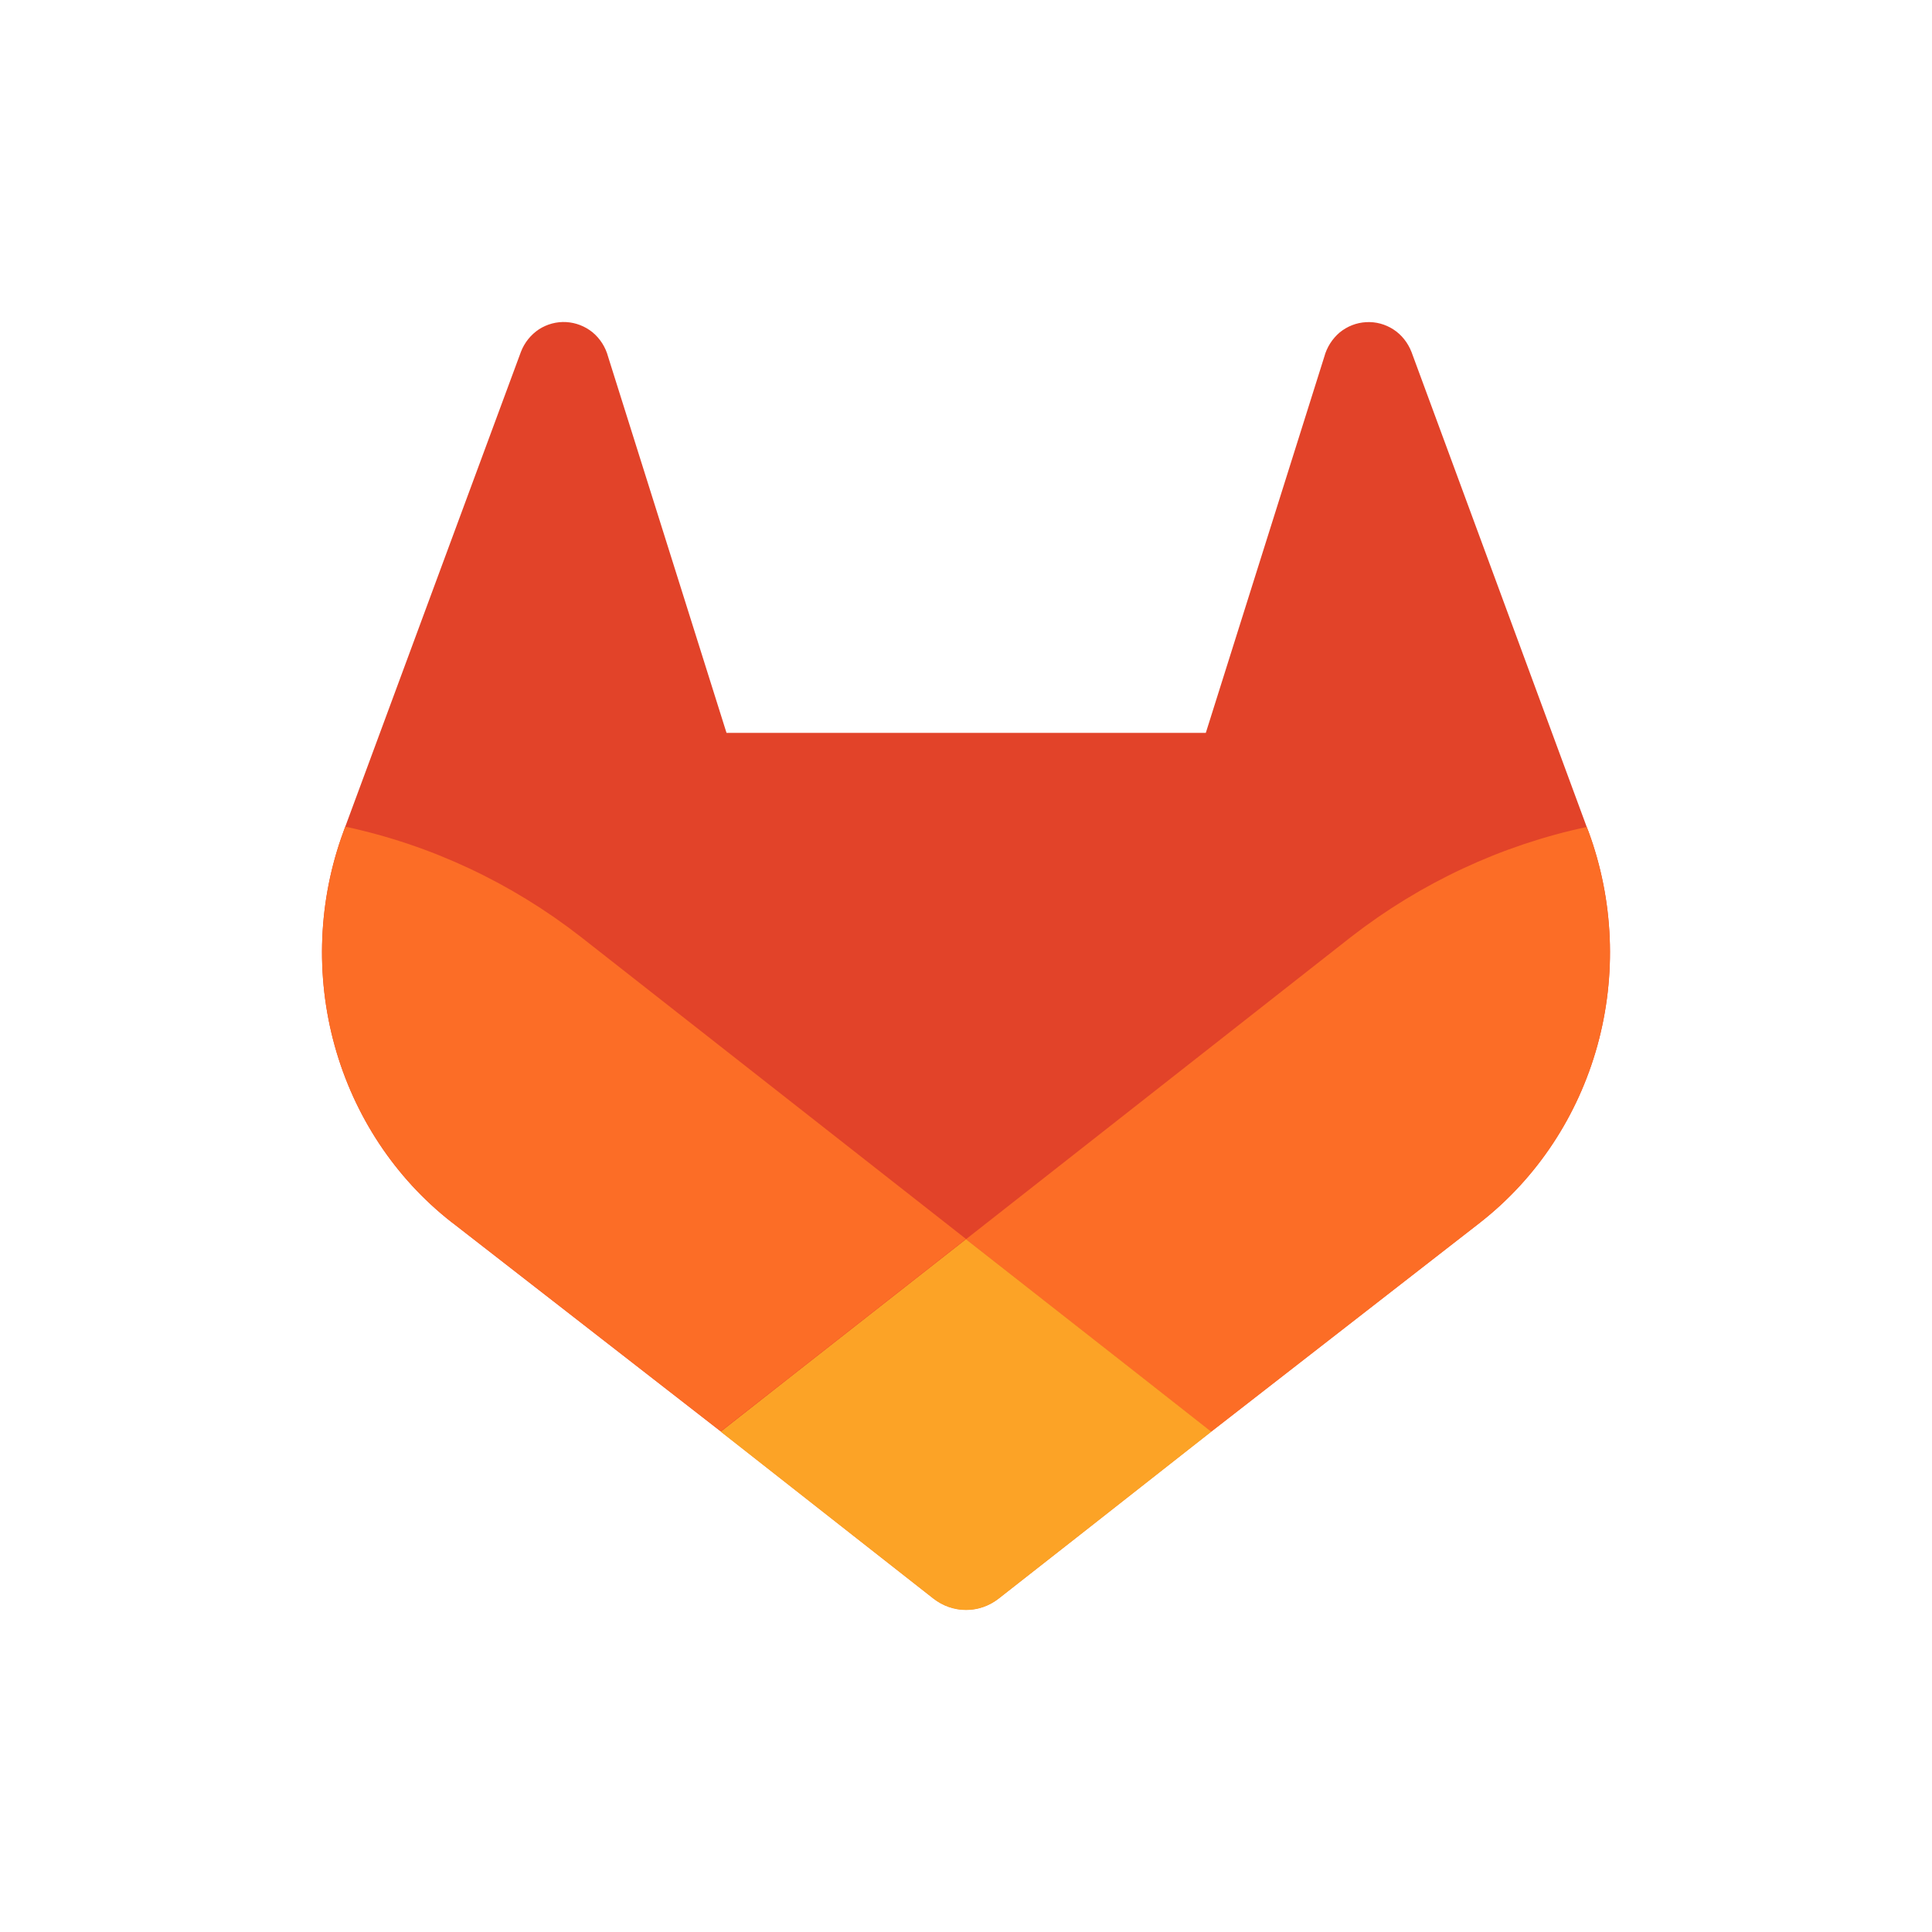 <svg width="24" height="24" viewBox="0 0 24 24" fill="none" xmlns="http://www.w3.org/2000/svg">
<path d="M19.734 10.332L19.711 10.273L17.534 4.372C17.489 4.257 17.411 4.158 17.309 4.092C17.208 4.027 17.09 3.995 16.971 4.002C16.851 4.008 16.737 4.053 16.643 4.129C16.55 4.208 16.482 4.314 16.45 4.434L14.979 9.104H9.025L7.555 4.434C7.523 4.313 7.455 4.206 7.361 4.128C7.267 4.052 7.153 4.008 7.034 4.001C6.915 3.994 6.796 4.026 6.695 4.091C6.594 4.158 6.515 4.256 6.471 4.371L4.289 10.269L4.267 10.329C3.954 11.179 3.915 12.113 4.157 12.988C4.399 13.863 4.908 14.633 5.608 15.181L5.616 15.187L5.636 15.202L8.953 17.781L10.595 19.071L11.594 19.855C11.711 19.947 11.854 19.997 12.001 19.997C12.148 19.997 12.29 19.947 12.407 19.855L13.407 19.071L15.048 17.781L18.386 15.186L18.394 15.18C19.093 14.631 19.601 13.862 19.843 12.988C20.084 12.114 20.046 11.182 19.734 10.332Z" fill="#E24329"/>
<path d="M19.734 10.332L19.711 10.273C18.65 10.499 17.65 10.966 16.783 11.639L12 15.394C13.629 16.673 15.047 17.785 15.047 17.785L18.384 15.19L18.392 15.183C19.092 14.634 19.601 13.865 19.843 12.99C20.085 12.115 20.047 11.183 19.734 10.332Z" fill="#FC6D26"/>
<path d="M8.953 17.785L10.595 19.074L11.594 19.858C11.711 19.95 11.854 20 12.001 20C12.148 20 12.29 19.95 12.407 19.858L13.407 19.074L15.048 17.785C15.048 17.785 13.629 16.67 12 15.394C10.371 16.67 8.953 17.785 8.953 17.785Z" fill="#FCA326"/>
<path d="M7.216 11.639C6.35 10.964 5.35 10.496 4.289 10.269L4.267 10.329C3.954 11.179 3.915 12.113 4.157 12.988C4.399 13.863 4.908 14.633 5.608 15.181L5.616 15.187L5.636 15.202L8.953 17.781C8.953 17.781 10.37 16.67 12 15.391L7.216 11.639Z" fill="#FC6D26"/>
</svg>
